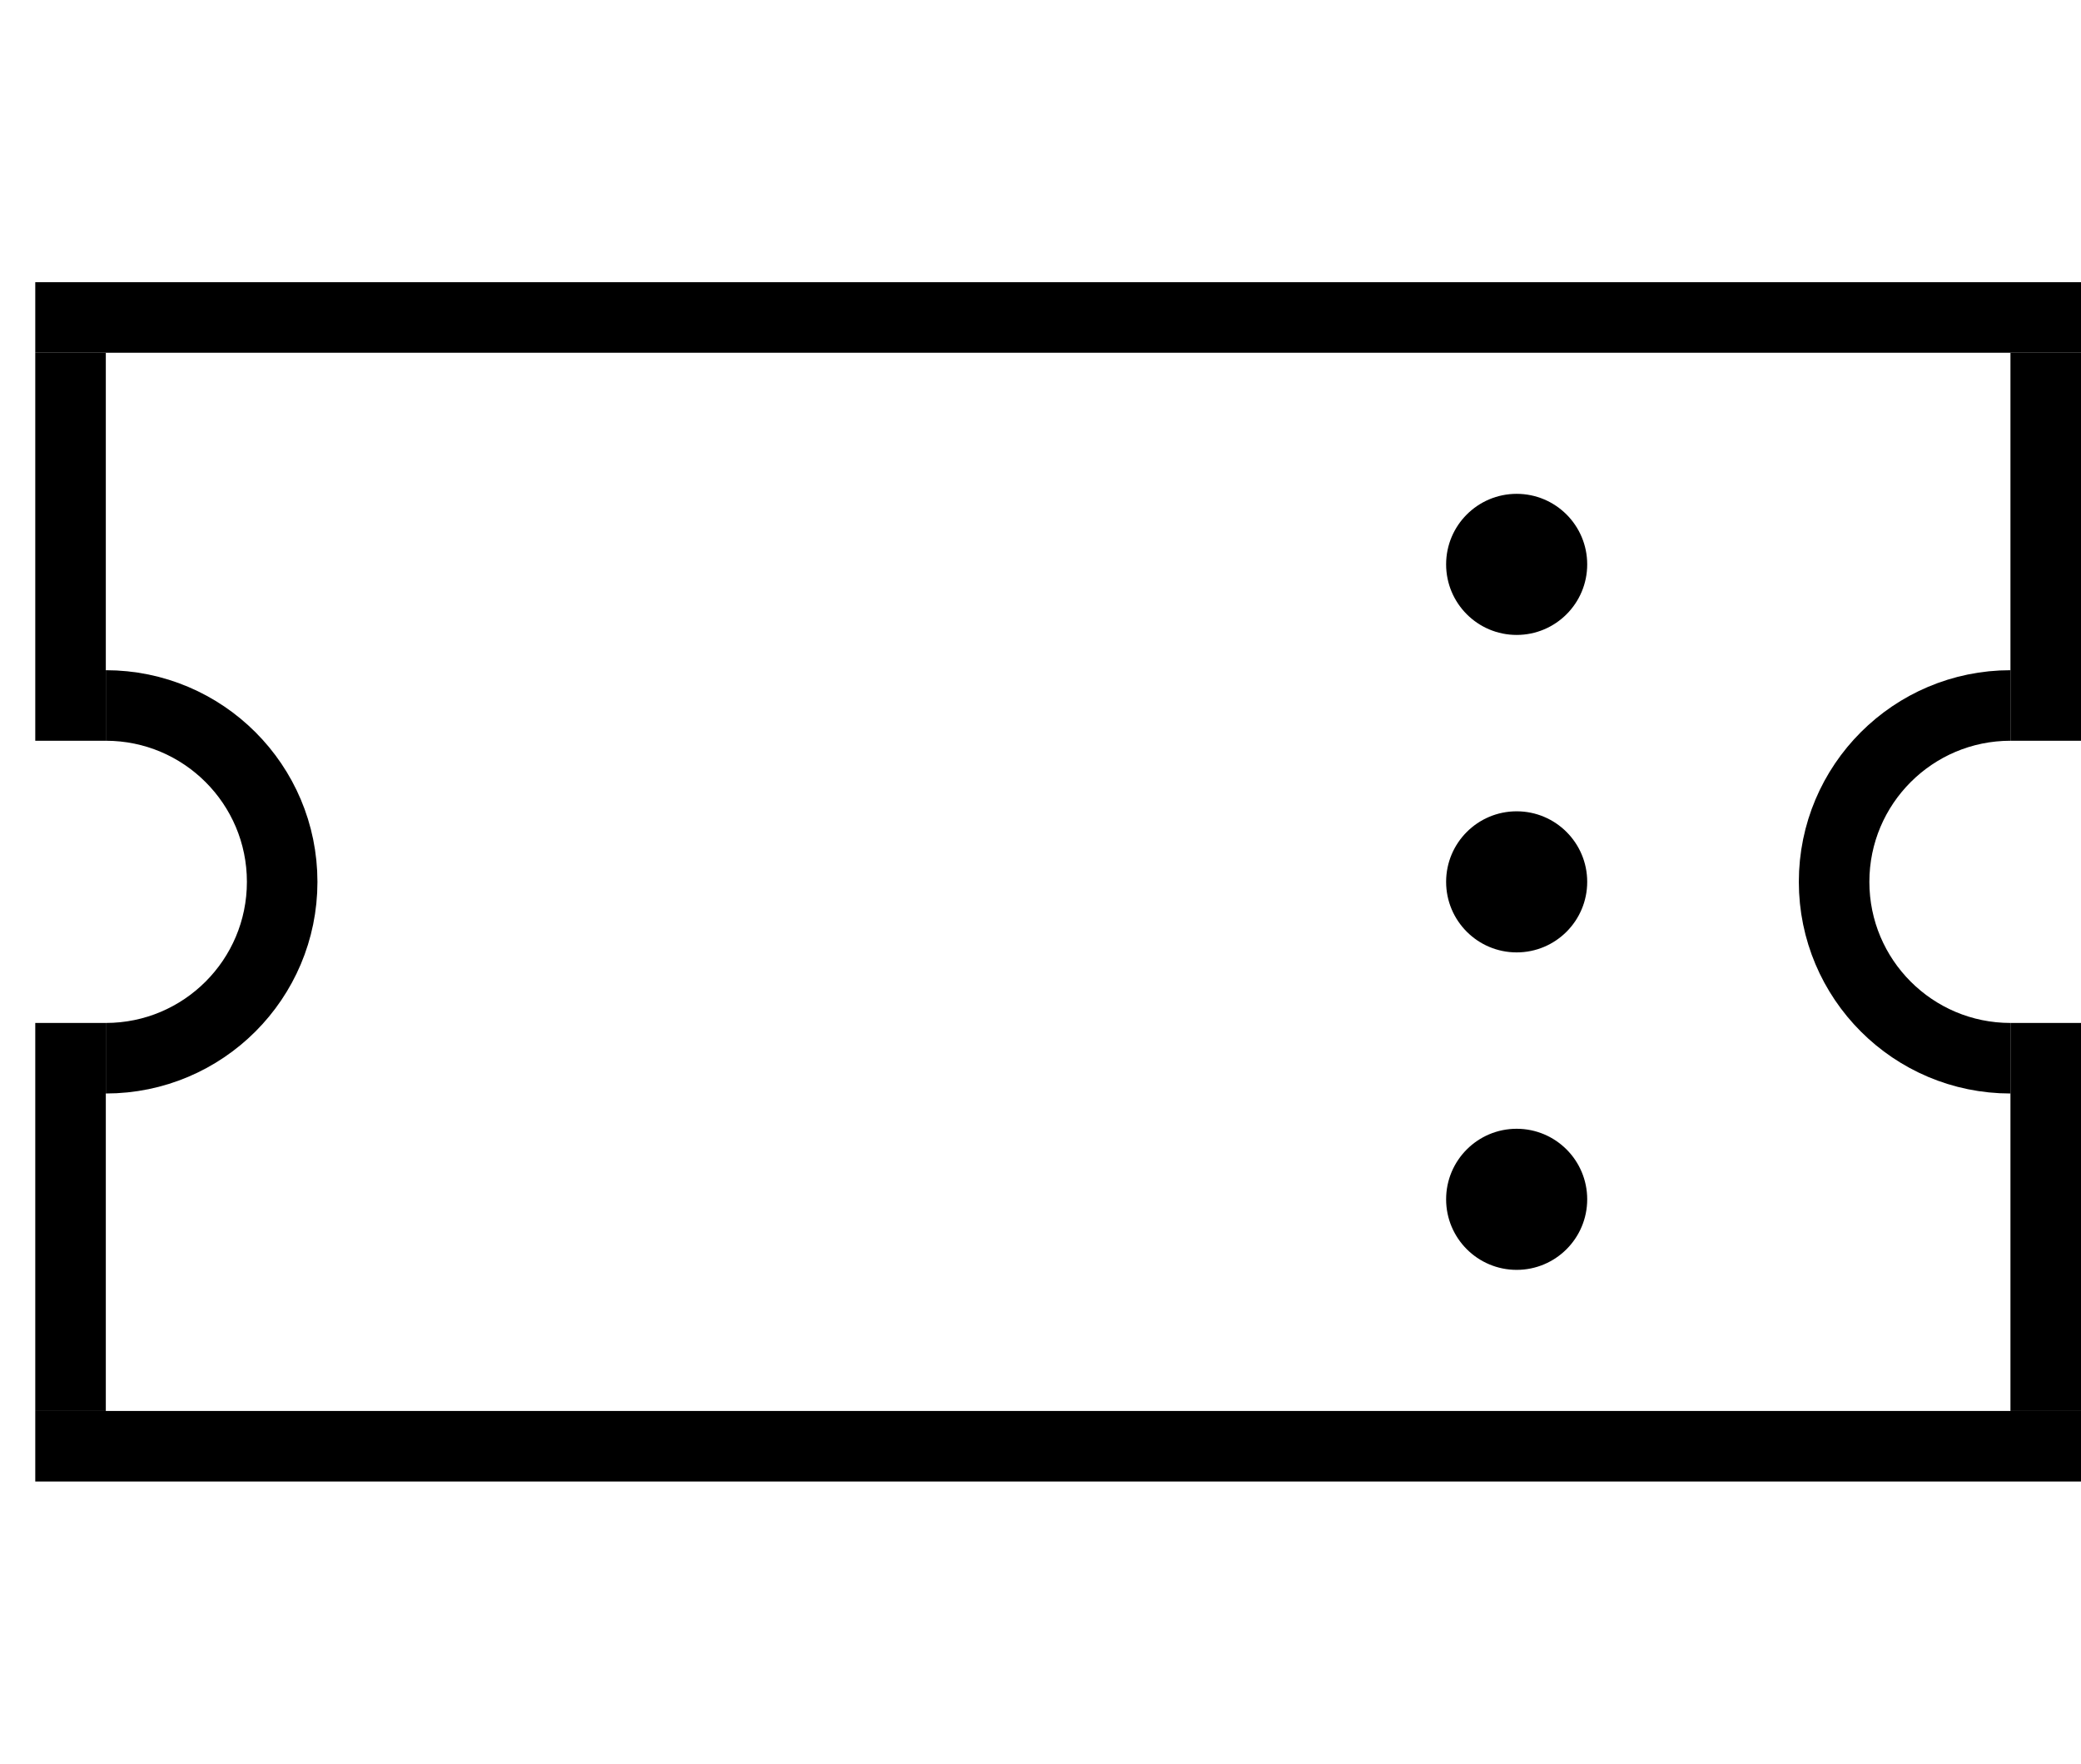 <?xml version="1.0" encoding="UTF-8"?>
<svg width="59px" height="50px" viewBox="0 0 59 50" version="1.1" xmlns="http://www.w3.org/2000/svg" xmlns:xlink="http://www.w3.org/1999/xlink">
    <!-- Generator: Sketch 40.1 (33804) - http://www.bohemiancoding.com/sketch -->
    <title>ticket</title>
    <desc>Created with Sketch.</desc>
    <defs></defs>
    <g id="Page-1" stroke="none" stroke-width="1" fill="none" fill-rule="evenodd">
        <g id="ticket" transform="translate(1, 8)">
            <rect id="Rectangle-94" fill="#000000" x="0" y="0" width="58" height="2"></rect>
            <rect id="Rectangle-94-Copy" fill="#000000" x="0" y="32" width="58" height="2"></rect>
            <rect id="Rectangle-95" fill="#000000" x="56" y="2" width="2" height="11"></rect>
            <rect id="Rectangle-95-Copy" fill="#000000" x="0" y="2" width="2" height="11"></rect>
            <rect id="Rectangle-96" fill="#000000" x="56" y="21" width="2" height="11"></rect>
            <rect id="Rectangle-96-Copy" fill="#000000" x="0" y="21" width="2" height="11"></rect>
            <path d="M56,12 C53.239,12 51,14.239 51,17 C51,19.761 53.239,22 56,22 L56,22" id="Oval-46" stroke="#000000" stroke-width="2"></path>
            <path d="M2,22 L2,22 C4.761,22 7,19.761 7,17 C7,14.239 4.761,12 2,12" id="Oval-46-Copy" stroke="#000000" stroke-width="2"></path>
            <circle id="Oval-47" fill="#000000" cx="42" cy="8" r="2"></circle>
            <circle id="Oval-47-Copy" fill="#000000" cx="42" cy="17" r="2"></circle>
            <circle id="Oval-47-Copy-2" fill="#000000" cx="42" cy="26" r="2"></circle>
        </g>
    </g>
</svg>